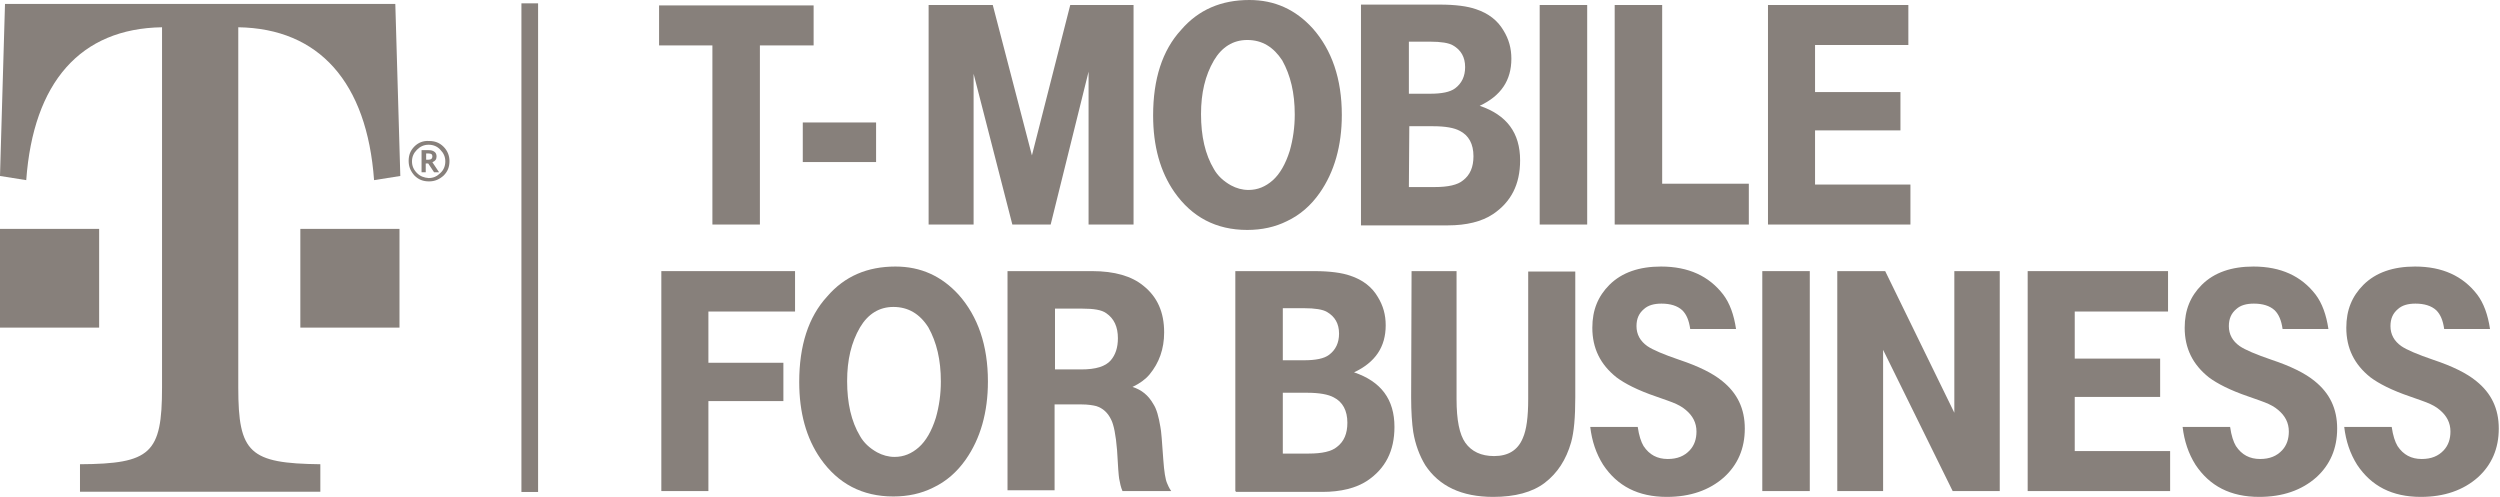 <svg width="161" height="32" viewBox="0 0 161 32" fill="none" xmlns="http://www.w3.org/2000/svg">
  <g id="Symbols">
    <g id="Footer-_x2F_-Desktop">
      <g id="TMO_Business_LOCKUP_RGB_OnK">
        <g id="Group">
          <g id="Shape">
            <path id="Vector" d="M0 21.098H6.385V14.74H0V21.098Z" fill="#87807b" />
            <path id="Vector_2"
              d="M15.345 1.756C20.549 1.837 23.634 5.297 24.09 11.601L25.78 11.333L25.458 0.254H0.322L0 11.333L1.69 11.601C2.146 5.297 5.178 1.837 10.435 1.756V24.961C10.435 29.2 9.711 29.87 5.151 29.897V31.668H20.63V29.897C16.069 29.844 15.345 29.173 15.345 24.961V1.756Z"
              fill="#87807b" />
            <path id="Vector_3" d="M19.342 21.098H25.727V14.74H19.342V21.098Z" fill="#87807b" />
          </g>
          <path id="Shape_1_"
            d="M27.444 9.885H27.605C27.765 9.885 27.846 9.938 27.846 10.072C27.846 10.207 27.765 10.287 27.578 10.287H27.444V9.885ZM27.846 10.448C28.034 10.367 28.114 10.26 28.114 10.072C28.114 9.938 28.061 9.831 27.98 9.777C27.873 9.697 27.765 9.67 27.605 9.67H27.148V11.092H27.417V10.528H27.578L27.953 11.092H28.275L27.846 10.448ZM26.692 9.429C26.424 9.697 26.317 9.992 26.317 10.367C26.317 10.743 26.451 11.038 26.692 11.306C26.961 11.575 27.256 11.682 27.631 11.682C28.007 11.682 28.302 11.548 28.57 11.306C28.839 11.038 28.946 10.743 28.946 10.367C28.946 10.019 28.812 9.697 28.57 9.455C28.302 9.187 28.007 9.08 27.631 9.08C27.256 9.053 26.934 9.187 26.692 9.429ZM26.853 11.145C26.639 10.931 26.532 10.689 26.532 10.394C26.532 10.099 26.639 9.858 26.853 9.643C27.068 9.429 27.309 9.321 27.605 9.321C27.9 9.321 28.168 9.429 28.356 9.643C28.57 9.858 28.678 10.099 28.678 10.394C28.678 10.689 28.57 10.958 28.356 11.145C28.141 11.36 27.9 11.467 27.605 11.467C27.309 11.441 27.068 11.36 26.853 11.145Z"
            fill="#87807b" />
        </g>
        <g id="Group_1_">
          <g id="Shape_2_">
            <path id="Vector_4" d="M45.879 14.46V2.925H42.445V0.349H52.397V2.925H48.937V14.46H45.879Z"
              fill="#87807b" />
            <path id="Vector_5" d="M56.42 7.887V10.436H51.699V7.887H56.42Z" fill="#87807b" />
            <path id="Vector_6"
              d="M59.803 14.46V0.322H63.934L66.456 10.007L68.924 0.322H73.001V14.46H70.104V4.615L67.663 14.46H65.195L62.7 4.749V14.46H59.803Z"
              fill="#87807b" />
            <path id="Vector_7"
              d="M80.458 0C82.094 0 83.435 0.617 84.535 1.824C85.769 3.219 86.413 5.07 86.413 7.404C86.413 9.389 85.93 11.079 84.991 12.421C84.428 13.226 83.73 13.842 82.872 14.245C82.121 14.62 81.262 14.808 80.323 14.808C78.311 14.808 76.755 13.977 75.629 12.367C74.717 11.053 74.261 9.416 74.261 7.431C74.261 5.097 74.851 3.246 76.058 1.932C77.185 0.617 78.66 0 80.458 0ZM80.323 2.575C79.411 2.575 78.687 3.031 78.177 3.89C77.614 4.856 77.346 5.982 77.346 7.35C77.346 8.772 77.614 9.953 78.177 10.892C78.419 11.321 78.794 11.669 79.277 11.938C79.626 12.126 80.001 12.233 80.404 12.233C80.994 12.233 81.504 12.018 81.96 11.616C82.416 11.213 82.791 10.57 83.06 9.711C83.274 8.96 83.382 8.182 83.382 7.377C83.382 5.982 83.113 4.856 82.577 3.89C82.013 3.031 81.289 2.575 80.323 2.575Z"
              fill="#87807b" />
            <path id="Vector_8"
              d="M87.647 14.46V0.296H92.718C93.737 0.296 94.515 0.403 95.052 0.591C95.856 0.859 96.446 1.315 96.822 1.959C97.171 2.522 97.332 3.112 97.332 3.783C97.332 5.178 96.661 6.171 95.293 6.814C97.037 7.405 97.895 8.558 97.895 10.329C97.895 11.885 97.305 13.011 96.151 13.789C95.427 14.272 94.434 14.514 93.254 14.514H87.647V14.46ZM90.732 6.036H92.1C92.852 6.036 93.388 5.929 93.71 5.688C94.139 5.366 94.354 4.91 94.354 4.32C94.354 3.676 94.086 3.22 93.576 2.925C93.308 2.764 92.798 2.683 92.1 2.683H90.732V6.036ZM90.732 12.046H92.396C93.254 12.046 93.871 11.911 94.22 11.616C94.676 11.268 94.891 10.758 94.891 10.06C94.891 9.282 94.595 8.719 94.005 8.424C93.656 8.236 93.093 8.129 92.288 8.129H90.759L90.732 12.046Z"
              fill="#87807b" />
            <path id="Vector_9" d="M99.156 14.46V0.322H102.215V14.46H99.156Z" fill="#87807b" />
            <path id="Vector_10" d="M103.986 14.46V0.322H107.044V11.831H112.624V14.46H103.986Z" fill="#87807b" />
            <path id="Vector_11"
              d="M113.858 14.46V0.322H122.898V2.898H116.889V5.929H122.389V8.397H116.889V11.885H123.032V14.46H113.858Z"
              fill="#87807b" />
          </g>
          <g id="Shape_3_">
            <path id="Vector_12"
              d="M42.59 31.625V17.46H51.201V20.062H45.621V23.362H50.45V25.83H45.621V31.625H42.59Z"
              fill="#87807b" />
            <path id="Vector_13"
              d="M57.667 17.165C59.303 17.165 60.645 17.782 61.744 18.989C62.978 20.384 63.622 22.235 63.622 24.569C63.622 26.554 63.139 28.244 62.2 29.586C61.637 30.39 60.94 31.008 60.081 31.41C59.33 31.785 58.472 31.973 57.533 31.973C55.521 31.973 53.965 31.142 52.838 29.532C51.926 28.218 51.47 26.581 51.47 24.596C51.47 22.262 52.06 20.411 53.267 19.097C54.394 17.782 55.869 17.165 57.667 17.165ZM57.533 19.767C56.62 19.767 55.896 20.223 55.386 21.082C54.823 22.047 54.555 23.174 54.555 24.542C54.555 25.964 54.823 27.145 55.386 28.083C55.628 28.513 56.004 28.861 56.486 29.13C56.835 29.317 57.211 29.425 57.613 29.425C58.203 29.425 58.713 29.21 59.169 28.808C59.625 28.405 60.001 27.762 60.269 26.903C60.484 26.152 60.591 25.374 60.591 24.569C60.591 23.174 60.323 22.047 59.786 21.082C59.223 20.196 58.472 19.767 57.533 19.767Z"
              fill="#87807b" />
            <path id="Vector_14"
              d="M64.884 31.625V17.46H70.33C71.778 17.46 72.878 17.782 73.629 18.399C74.541 19.123 74.971 20.116 74.971 21.404C74.971 22.477 74.649 23.362 74.032 24.113C73.763 24.435 73.388 24.703 72.932 24.918C73.522 25.106 73.951 25.454 74.273 26.018C74.488 26.34 74.622 26.849 74.729 27.493C74.783 27.735 74.836 28.432 74.917 29.613C74.971 30.364 75.051 30.873 75.158 31.115C75.212 31.249 75.293 31.437 75.427 31.625H72.288C72.181 31.383 72.127 31.115 72.073 30.82C72.046 30.659 71.993 30.042 71.939 28.995C71.859 28.003 71.725 27.359 71.564 27.037C71.349 26.581 71.027 26.286 70.598 26.152C70.383 26.098 70.061 26.045 69.659 26.045H67.915V31.571H64.884V31.625ZM67.942 23.791H69.632C70.571 23.791 71.188 23.603 71.537 23.201C71.832 22.852 71.993 22.396 71.993 21.779C71.993 21.055 71.751 20.518 71.242 20.17C70.947 19.955 70.437 19.875 69.686 19.875H67.942V23.791Z"
              fill="#87807b" />
            <path id="Vector_15"
              d="M79.555 31.625V17.46H84.625C85.645 17.46 86.423 17.567 86.959 17.755C87.764 18.023 88.354 18.48 88.73 19.123C89.078 19.687 89.239 20.277 89.239 20.948C89.239 22.343 88.569 23.335 87.201 23.979C88.944 24.569 89.803 25.723 89.803 27.493C89.803 29.049 89.213 30.176 88.059 30.954C87.335 31.437 86.342 31.678 85.162 31.678H79.582V31.625H79.555ZM82.613 23.201H83.981C84.733 23.201 85.269 23.094 85.591 22.852C86.02 22.53 86.235 22.074 86.235 21.484C86.235 20.84 85.966 20.384 85.457 20.089C85.189 19.928 84.679 19.848 83.981 19.848H82.613V23.201ZM82.613 29.21H84.276C85.135 29.21 85.752 29.076 86.101 28.781C86.557 28.432 86.771 27.922 86.771 27.225C86.771 26.447 86.476 25.884 85.886 25.588C85.537 25.401 84.974 25.293 84.169 25.293H82.613V29.21Z"
              fill="#87807b" />
            <path id="Vector_16"
              d="M90.905 17.46H93.802V25.696C93.802 27.064 93.99 27.976 94.366 28.513C94.768 29.076 95.385 29.371 96.217 29.371C97.129 29.371 97.746 28.995 98.068 28.218C98.309 27.681 98.416 26.849 98.416 25.696V17.487H101.448V25.588C101.448 26.876 101.367 27.815 101.18 28.486C100.858 29.613 100.294 30.471 99.49 31.088C98.685 31.705 97.558 32 96.163 32C94.124 32 92.676 31.303 91.79 29.961C91.415 29.344 91.146 28.62 91.012 27.815C90.932 27.279 90.878 26.527 90.878 25.588L90.905 17.46Z"
              fill="#87807b" />
            <path id="Vector_17"
              d="M102.412 27.493H105.47C105.551 28.057 105.685 28.459 105.846 28.727C106.221 29.291 106.731 29.559 107.402 29.559C108.019 29.559 108.475 29.371 108.824 28.995C109.119 28.674 109.253 28.271 109.253 27.788C109.253 27.225 109.011 26.769 108.555 26.393C108.341 26.206 108.046 26.045 107.697 25.91C107.59 25.857 107.241 25.75 106.651 25.535C105.47 25.133 104.639 24.703 104.102 24.301C103.056 23.469 102.546 22.423 102.546 21.108C102.546 19.955 102.922 19.07 103.646 18.345C104.451 17.541 105.578 17.165 106.972 17.165C108.743 17.165 110.058 17.782 110.97 18.962C111.399 19.526 111.667 20.277 111.801 21.189H108.85C108.77 20.626 108.609 20.25 108.341 19.982C108.019 19.687 107.563 19.553 106.999 19.553C106.516 19.553 106.141 19.66 105.873 19.901C105.551 20.17 105.39 20.518 105.39 21.001C105.39 21.538 105.631 21.967 106.087 22.289C106.436 22.53 107.133 22.825 108.153 23.174C109.36 23.577 110.299 24.033 110.916 24.542C111.882 25.32 112.365 26.313 112.365 27.601C112.365 28.888 111.909 29.934 111.023 30.739C110.084 31.571 108.85 32 107.348 32C105.497 32 104.156 31.303 103.244 29.934C102.788 29.21 102.519 28.405 102.412 27.493Z"
              fill="#87807b" />
            <path id="Vector_18" d="M113.492 31.625V17.46H116.55V31.625H113.492Z" fill="#87807b" />
            <path id="Vector_19"
              d="M118.321 31.625V17.46H121.406L125.859 26.581V17.46H128.784V31.625H125.752L121.272 22.53V31.625H118.321Z"
              fill="#87807b" />
            <path id="Vector_20"
              d="M130.582 31.625V17.46H139.622V20.062H133.613V23.094H139.113V25.562H133.613V29.049H139.756V31.625H130.582Z"
              fill="#87807b" />
            <path id="Vector_21"
              d="M140.56 27.493H143.619C143.699 28.057 143.833 28.459 143.994 28.727C144.37 29.291 144.879 29.559 145.55 29.559C146.167 29.559 146.623 29.371 146.972 28.995C147.267 28.674 147.401 28.271 147.401 27.788C147.401 27.225 147.16 26.769 146.704 26.393C146.489 26.206 146.194 26.045 145.845 25.91C145.738 25.857 145.389 25.75 144.799 25.535C143.619 25.133 142.787 24.703 142.25 24.301C141.204 23.469 140.694 22.423 140.694 21.108C140.694 19.955 141.07 19.07 141.794 18.345C142.599 17.541 143.726 17.165 145.121 17.165C146.891 17.165 148.206 17.782 149.118 18.962C149.547 19.526 149.815 20.277 149.95 21.189H146.999C146.918 20.626 146.757 20.25 146.489 19.982C146.167 19.687 145.711 19.553 145.148 19.553C144.665 19.553 144.289 19.66 144.021 19.901C143.699 20.17 143.538 20.518 143.538 21.001C143.538 21.538 143.779 21.967 144.236 22.289C144.584 22.53 145.282 22.825 146.301 23.174C147.508 23.577 148.447 24.033 149.064 24.542C150.03 25.32 150.513 26.313 150.513 27.601C150.513 28.888 150.057 29.934 149.172 30.739C148.233 31.571 146.999 32 145.496 32C143.645 32 142.304 31.303 141.392 29.934C140.936 29.21 140.668 28.405 140.56 27.493Z"
              fill="#87807b" />
            <path id="Vector_22"
              d="M150.968 27.493H154.026C154.107 28.057 154.241 28.459 154.402 28.727C154.777 29.291 155.287 29.559 155.958 29.559C156.575 29.559 157.031 29.371 157.38 28.995C157.675 28.674 157.809 28.271 157.809 27.788C157.809 27.225 157.567 26.769 157.111 26.393C156.897 26.206 156.602 26.045 156.253 25.91C156.146 25.857 155.797 25.75 155.207 25.535C154.026 25.133 153.195 24.703 152.658 24.301C151.612 23.469 151.102 22.423 151.102 21.108C151.102 19.955 151.478 19.07 152.202 18.345C153.007 17.541 154.134 17.165 155.529 17.165C157.299 17.165 158.614 17.782 159.526 18.962C159.955 19.526 160.223 20.277 160.357 21.189H157.406C157.326 20.626 157.165 20.25 156.897 19.982C156.575 19.687 156.119 19.553 155.555 19.553C155.072 19.553 154.697 19.66 154.429 19.901C154.107 20.17 153.946 20.518 153.946 21.001C153.946 21.538 154.187 21.967 154.643 22.289C154.992 22.53 155.689 22.825 156.709 23.174C157.916 23.577 158.855 24.033 159.472 24.542C160.438 25.32 160.921 26.313 160.921 27.601C160.921 28.888 160.465 29.934 159.579 30.739C158.64 31.571 157.406 32 155.904 32C154.053 32 152.712 31.303 151.8 29.934C151.344 29.21 151.075 28.405 150.968 27.493Z"
              fill="#87807b" />
          </g>
          <path id="Rectangle-path" d="M34.653 0.215H33.58V31.683H34.653V0.215Z" fill="#87807b" />
        </g>
      </g>
    </g>
  </g>
</svg>